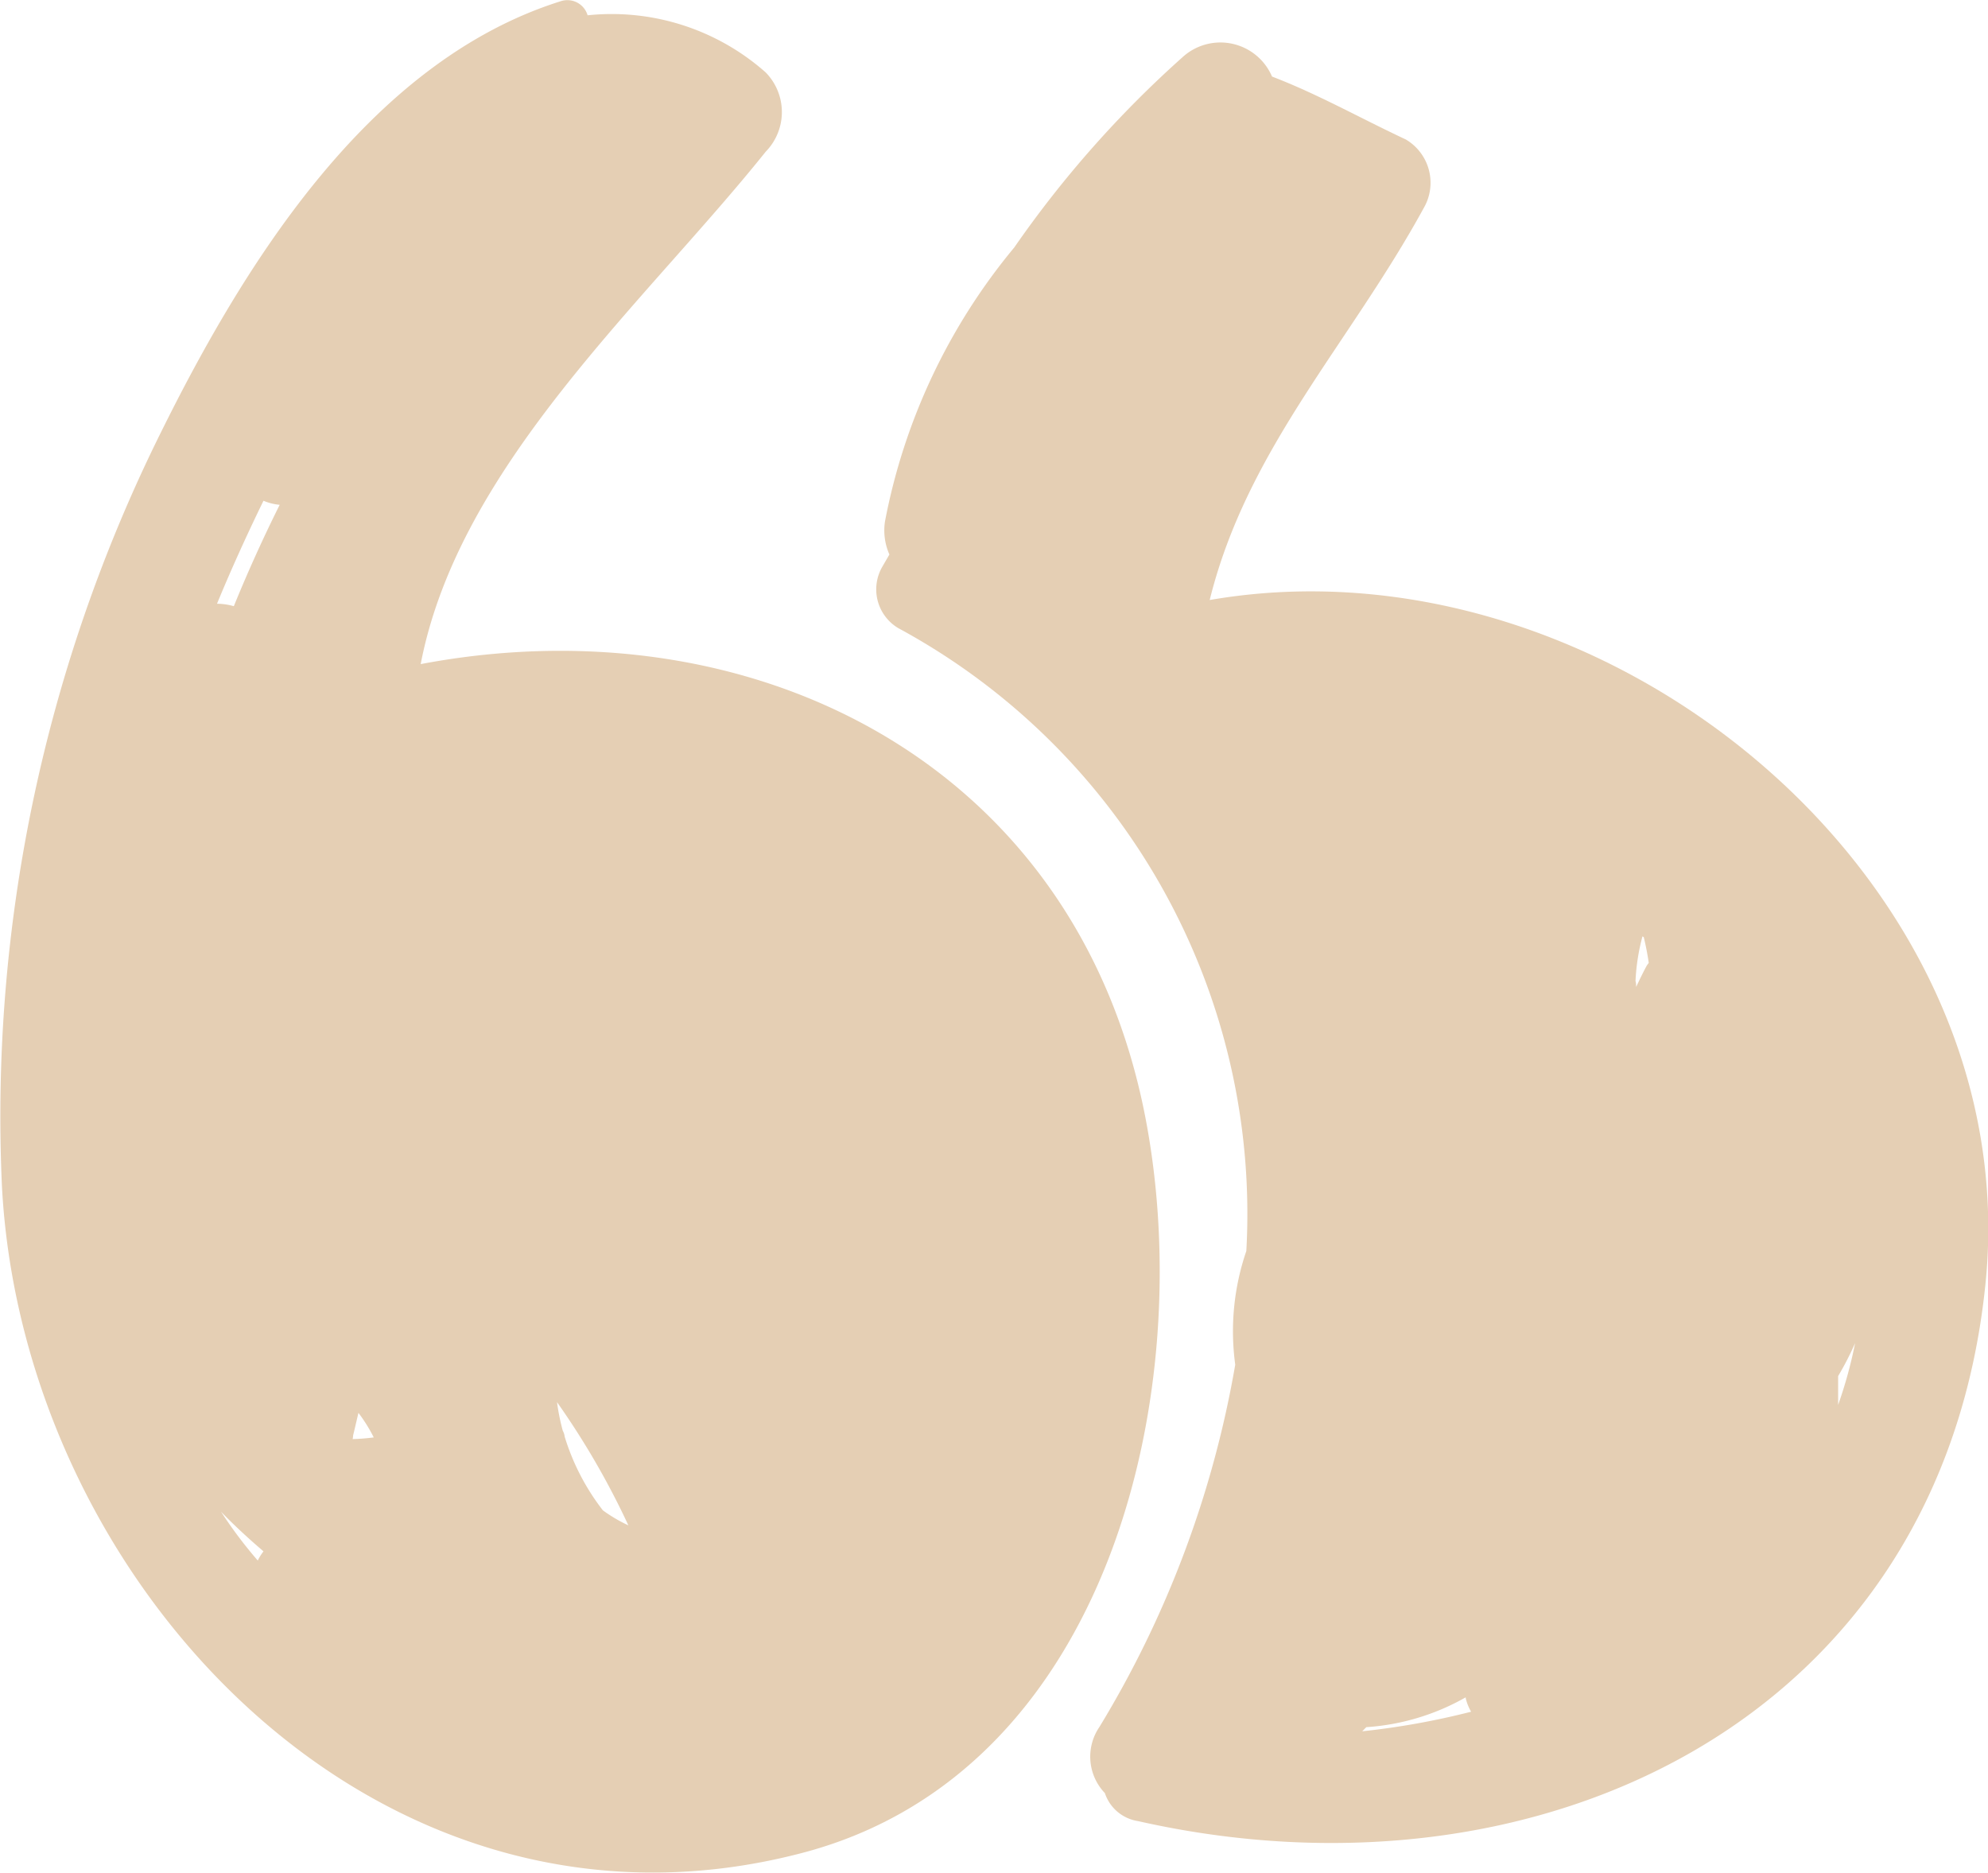 <svg xmlns="http://www.w3.org/2000/svg" width="26" height="24.487">
    <defs>
        <style>
            .cls-1{fill:#e5cfb4}
        </style>
    </defs>
    <g id="quotation-mark" transform="translate(0 -5.619)">
        <path id="Path_1320" data-name="Path 1320" class="cls-1" d="M14.978 20.222c-.9-4.634-5.144-6.739-9.476-5.919.5-2.6 2.931-4.725 4.512-6.7a.741.741 0 0 0 0-1.037 3.037 3.037 0 0 0-2.329-.747.276.276 0 0 0-.352-.184c-2.544.8-4.192 3.519-5.294 5.771a20.1 20.1 0 0 0-2.014 9.717c.27 5.208 4.92 10.174 10.457 8.728 4.042-1.051 5.189-6.059 4.496-9.629zm-10.36 4.167c.025-.1.047-.2.07-.295a2.07 2.07 0 0 1 .2.321 2.567 2.567 0 0 1-.276.022.258.258 0 0 0 .006-.048zM3.446 12.167a.7.7 0 0 0 .212.053q-.325.651-.6 1.326a.787.787 0 0 0-.22-.032c.188-.456.392-.904.608-1.347zm-.555 13.22c.174.18.361.352.555.518a.7.7 0 0 0-.075.12 5.757 5.757 0 0 1-.48-.638zm4.994-.018a3 3 0 0 1-.5-.964.205.205 0 0 0-.025-.078 2.793 2.793 0 0 1-.075-.373 10.347 10.347 0 0 1 .933 1.611 1.981 1.981 0 0 1-.333-.196z"/>
        <path id="Path_1321" data-name="Path 1321" class="cls-1" d="M89.412 16.994c.49-1.978 1.825-3.343 2.8-5.127a.657.657 0 0 0-.235-.895c-.6-.281-1.147-.592-1.75-.823a.734.734 0 0 0-1.157-.265 14.091 14.091 0 0 0-2.214 2.5 7.925 7.925 0 0 0-1.691 3.584.779.779 0 0 0 .058.431l-.094.162a.59.59 0 0 0 .209.8 8.707 8.707 0 0 1 4.553 8.146 3.235 3.235 0 0 0-.145 1.486 13.521 13.521 0 0 1-1.776 4.737.688.688 0 0 0 .071.865.542.542 0 0 0 .432.366c5.243 1.184 10.518-1.325 11.087-7.046.525-5.324-5.02-9.81-10.148-8.921zm1.995 14.793.053-.054a3.031 3.031 0 0 0 1.3-.39c0 .019.007.036.012.054a.654.654 0 0 0 .059.134 10.034 10.034 0 0 1-1.424.256zm3.719-10.008c-.05.091-.093.183-.137.275 0-.026 0-.052-.008-.078a2.722 2.722 0 0 1 .091-.584l.017.011q.04.164.065.335c-.008.014-.02.026-.028.04zm2.505 5.741v-.378a3.97 3.97 0 0 0 .222-.431 5.8 5.8 0 0 1-.222.808z" transform="translate(-73.591 -3.529)"/>
    </g>
</svg>
